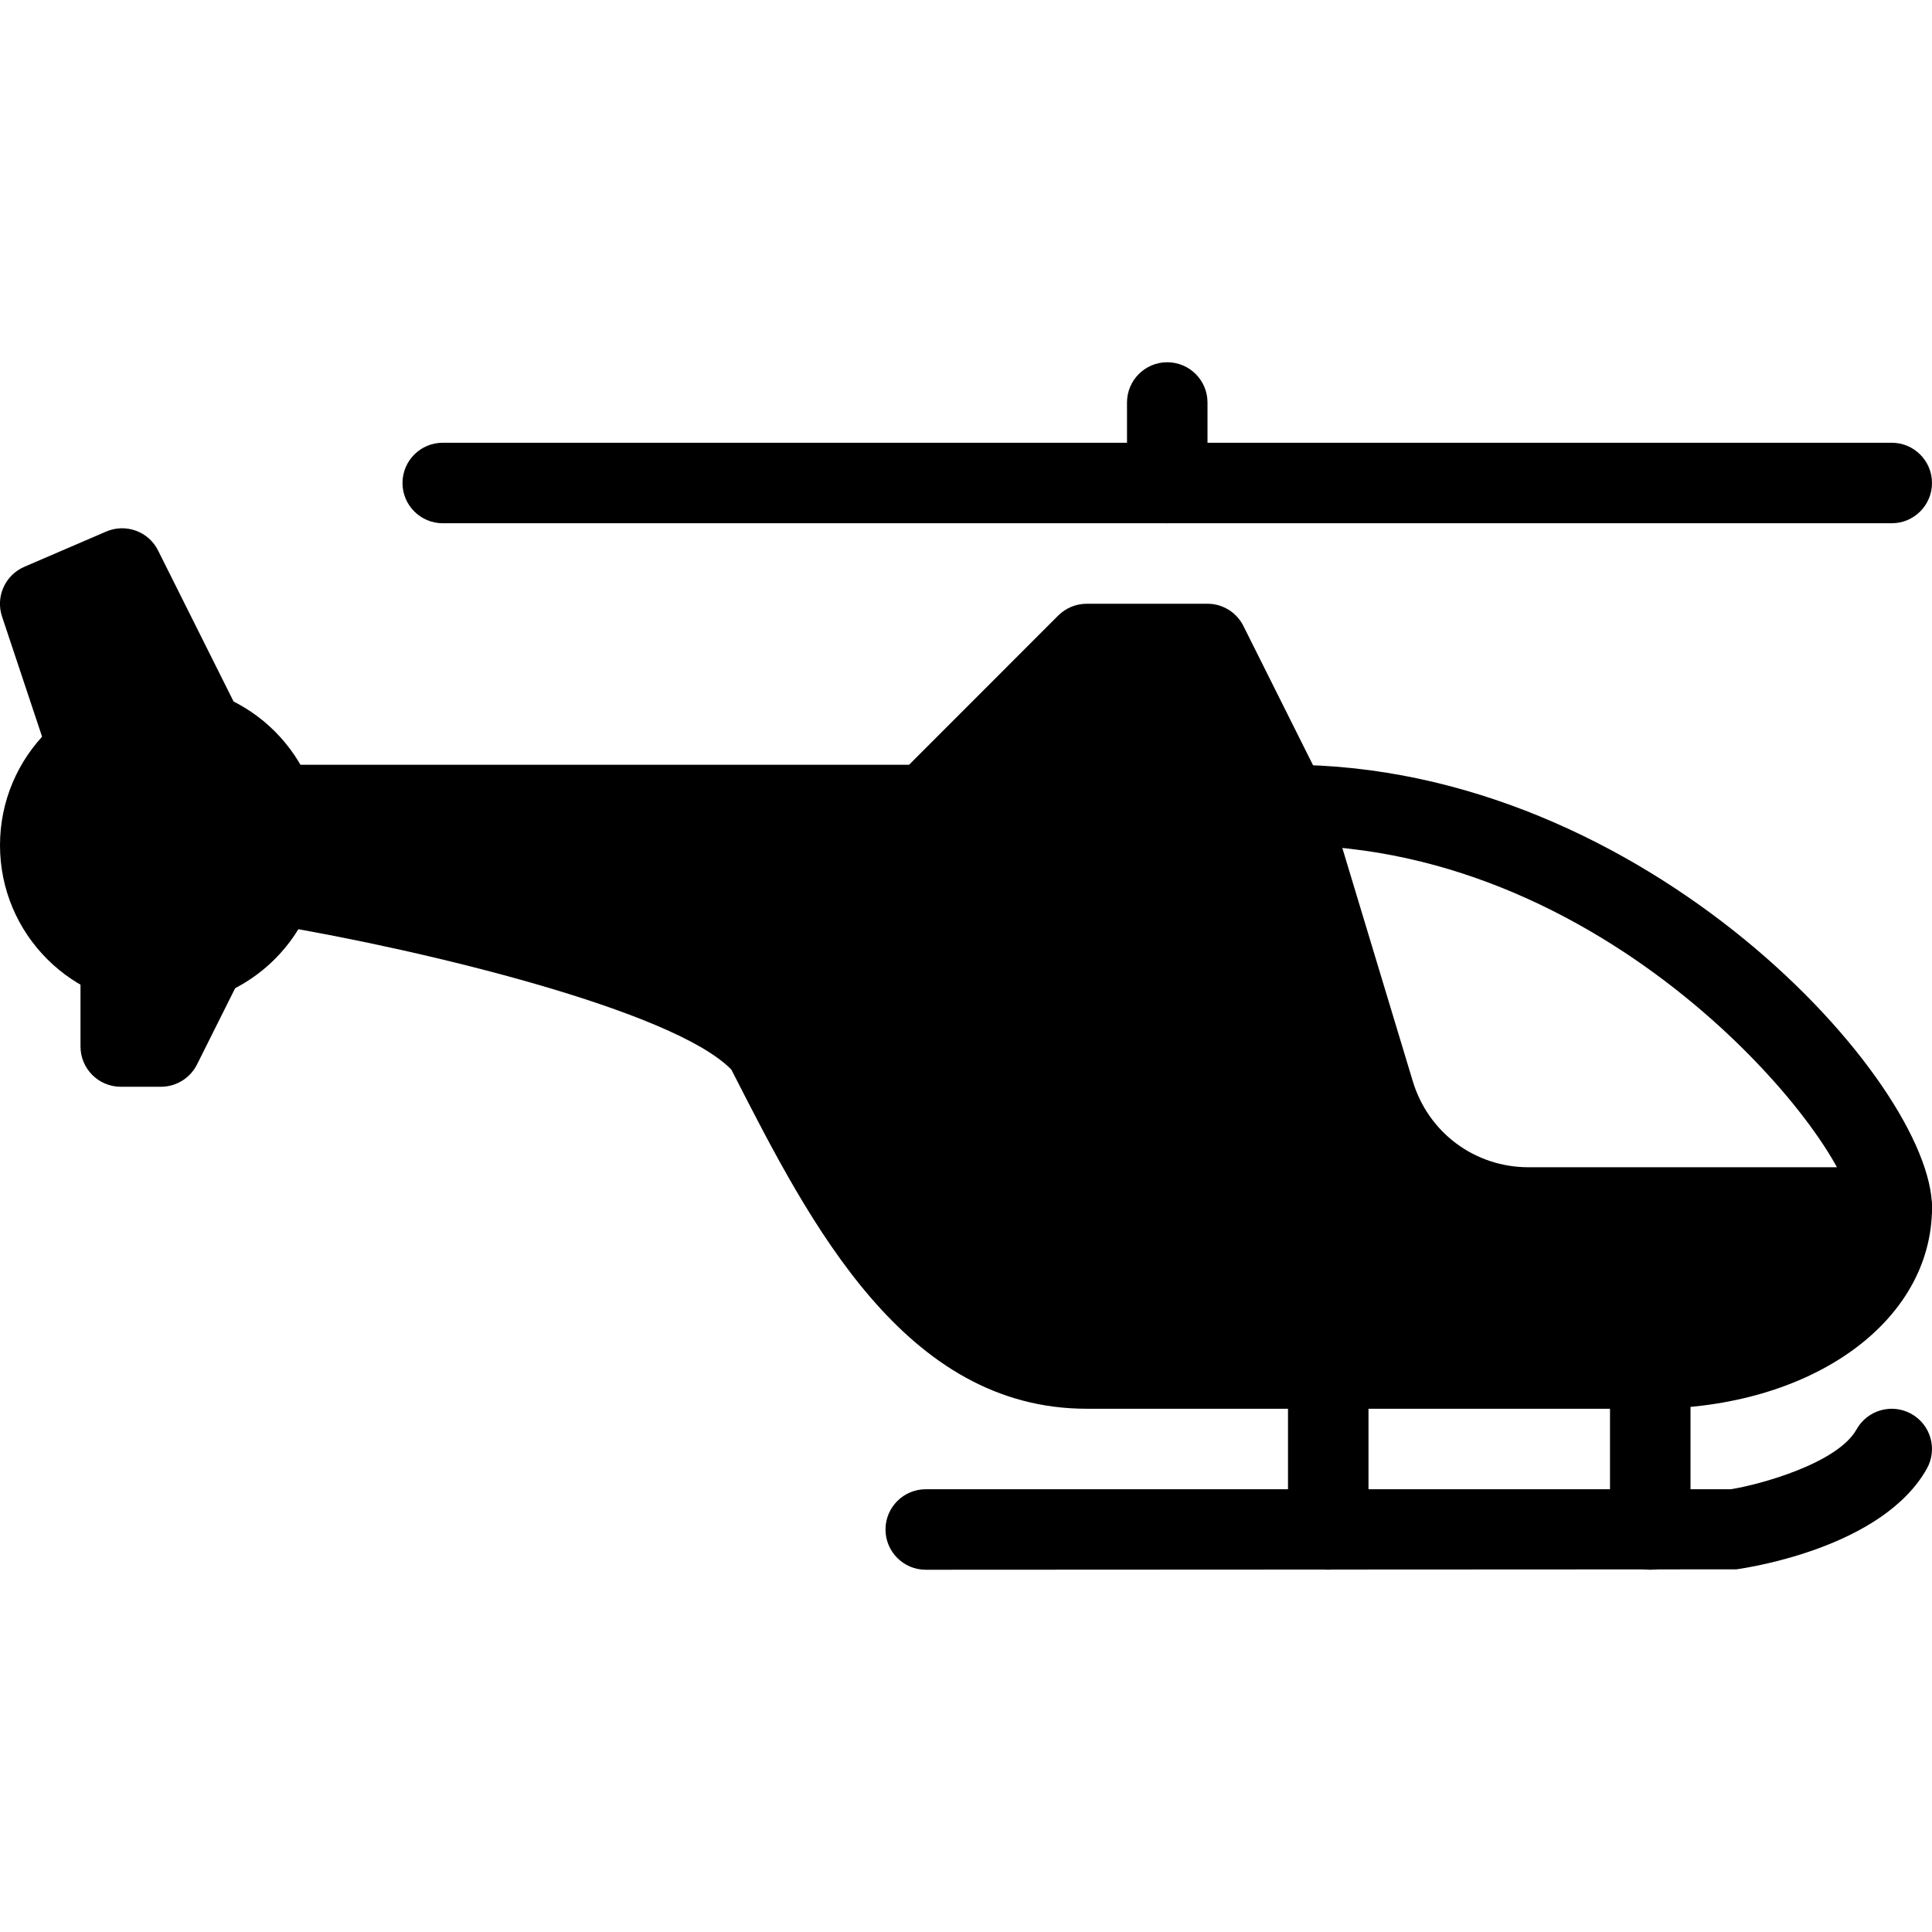 <?xml version="1.0" encoding="iso-8859-1"?>
<!-- Generator: Adobe Illustrator 19.0.0, SVG Export Plug-In . SVG Version: 6.00 Build 0)  -->
<svg version="1.1" id="Layer_1" xmlns="http://www.w3.org/2000/svg" xmlns:xlink="http://www.w3.org/1999/xlink" x="0px" y="0px"
	 viewBox="0 0 24 24" style="enable-background:new 0 0 24 24;" xml:space="preserve">
<g>
	<circle cx="2" cy="10.5" r="2"/>
	<g>
		<path d="M23.5,15.5c-0.276,0-0.5-0.224-0.5-0.5c0-0.748-2.898-4.5-7-4.5c-0.276,0-0.5-0.224-0.5-0.5s0.224-0.5,0.5-0.5
			c4.452,0,8,3.95,8,5.5C24,15.276,23.776,15.5,23.5,15.5z"/>
	</g>
	<path d="M23.5,14.5h-4.512c-0.668,0-1.245-0.43-1.438-1.069l-1.104-3.655l-1-2C15.362,7.607,15.189,7.5,15,7.5h-1.5
		c-0.133,0-0.26,0.053-0.354,0.146L11.293,9.5H3.5C3.224,9.5,3,9.724,3,10v1c0,0.244,0.177,0.453,0.418,0.493
		c1.832,0.306,4.951,1.057,5.667,1.794l0.032,0.062c0.945,1.85,2.122,4.151,4.383,4.151h7c1.995,0,3.5-1.075,3.5-2.5
		C24,14.724,23.776,14.5,23.5,14.5z"/>
	<g>
		<path d="M1.496,9.02l0.448,0.018l0.124,0.247c0.088,0.175,0.265,0.276,0.447,0.276c0.075,0,0.151-0.017,0.224-0.053
			c0.247-0.124,0.347-0.424,0.224-0.671l-1-2C1.845,6.601,1.561,6.498,1.317,6.604L0.302,7.041C0.064,7.144-0.057,7.412,0.025,7.658
			l0.5,1.5C0.614,9.42,0.898,9.561,1.158,9.474C1.361,9.407,1.488,9.222,1.496,9.02z"/>
		<path d="M2.724,11.553c-0.246-0.121-0.547-0.023-0.671,0.224L1.99,11.901C1.944,11.672,1.742,11.5,1.5,11.5
			C1.224,11.5,1,11.724,1,12v1c0,0.276,0.224,0.5,0.5,0.5H2c0.189,0,0.362-0.107,0.447-0.276l0.5-1
			C3.07,11.977,2.971,11.676,2.724,11.553z"/>
	</g>
	<g>
		<path d="M14.5,6C14.224,6,14,5.776,14,5.5V5c0-0.276,0.224-0.5,0.5-0.5S15,4.724,15,5v0.5C15,5.776,14.776,6,14.5,6z"/>
	</g>
	<g>
		<path d="M23.5,6.5h-9C14.224,6.5,14,6.276,14,6s0.224-0.5,0.5-0.5h9C23.776,5.5,24,5.724,24,6S23.776,6.5,23.5,6.5z"/>
	</g>
	<g>
		<path d="M14.5,6.5h-9C5.224,6.5,5,6.276,5,6s0.224-0.5,0.5-0.5h9C14.776,5.5,15,5.724,15,6S14.776,6.5,14.5,6.5z"/>
	</g>
	<g>
		<path d="M16.5,19.5c-0.276,0-0.5-0.224-0.5-0.5v-2c0-0.276,0.224-0.5,0.5-0.5S17,16.724,17,17v2C17,19.276,16.776,19.5,16.5,19.5z
			"/>
	</g>
	<g>
		<path d="M20.5,19.5c-0.276,0-0.5-0.224-0.5-0.5v-2c0-0.276,0.224-0.5,0.5-0.5S21,16.724,21,17v2C21,19.276,20.776,19.5,20.5,19.5z
			"/>
	</g>
	<g>
		<path d="M11.5,19.5c-0.276,0-0.5-0.224-0.5-0.5s0.224-0.5,0.5-0.5h10c0.36-0.057,1.326-0.321,1.563-0.744
			c0.135-0.241,0.44-0.327,0.681-0.192c0.241,0.135,0.327,0.439,0.192,0.68c-0.543,0.97-2.182,1.225-2.367,1.251L11.5,19.5z"/>
	</g>
</g>
<g>
</g>
<g>
</g>
<g>
</g>
<g>
</g>
<g>
</g>
<g>
</g>
<g>
</g>
<g>
</g>
<g>
</g>
<g>
</g>
<g>
</g>
<g>
</g>
<g>
</g>
<g>
</g>
<g>
</g>
</svg>
